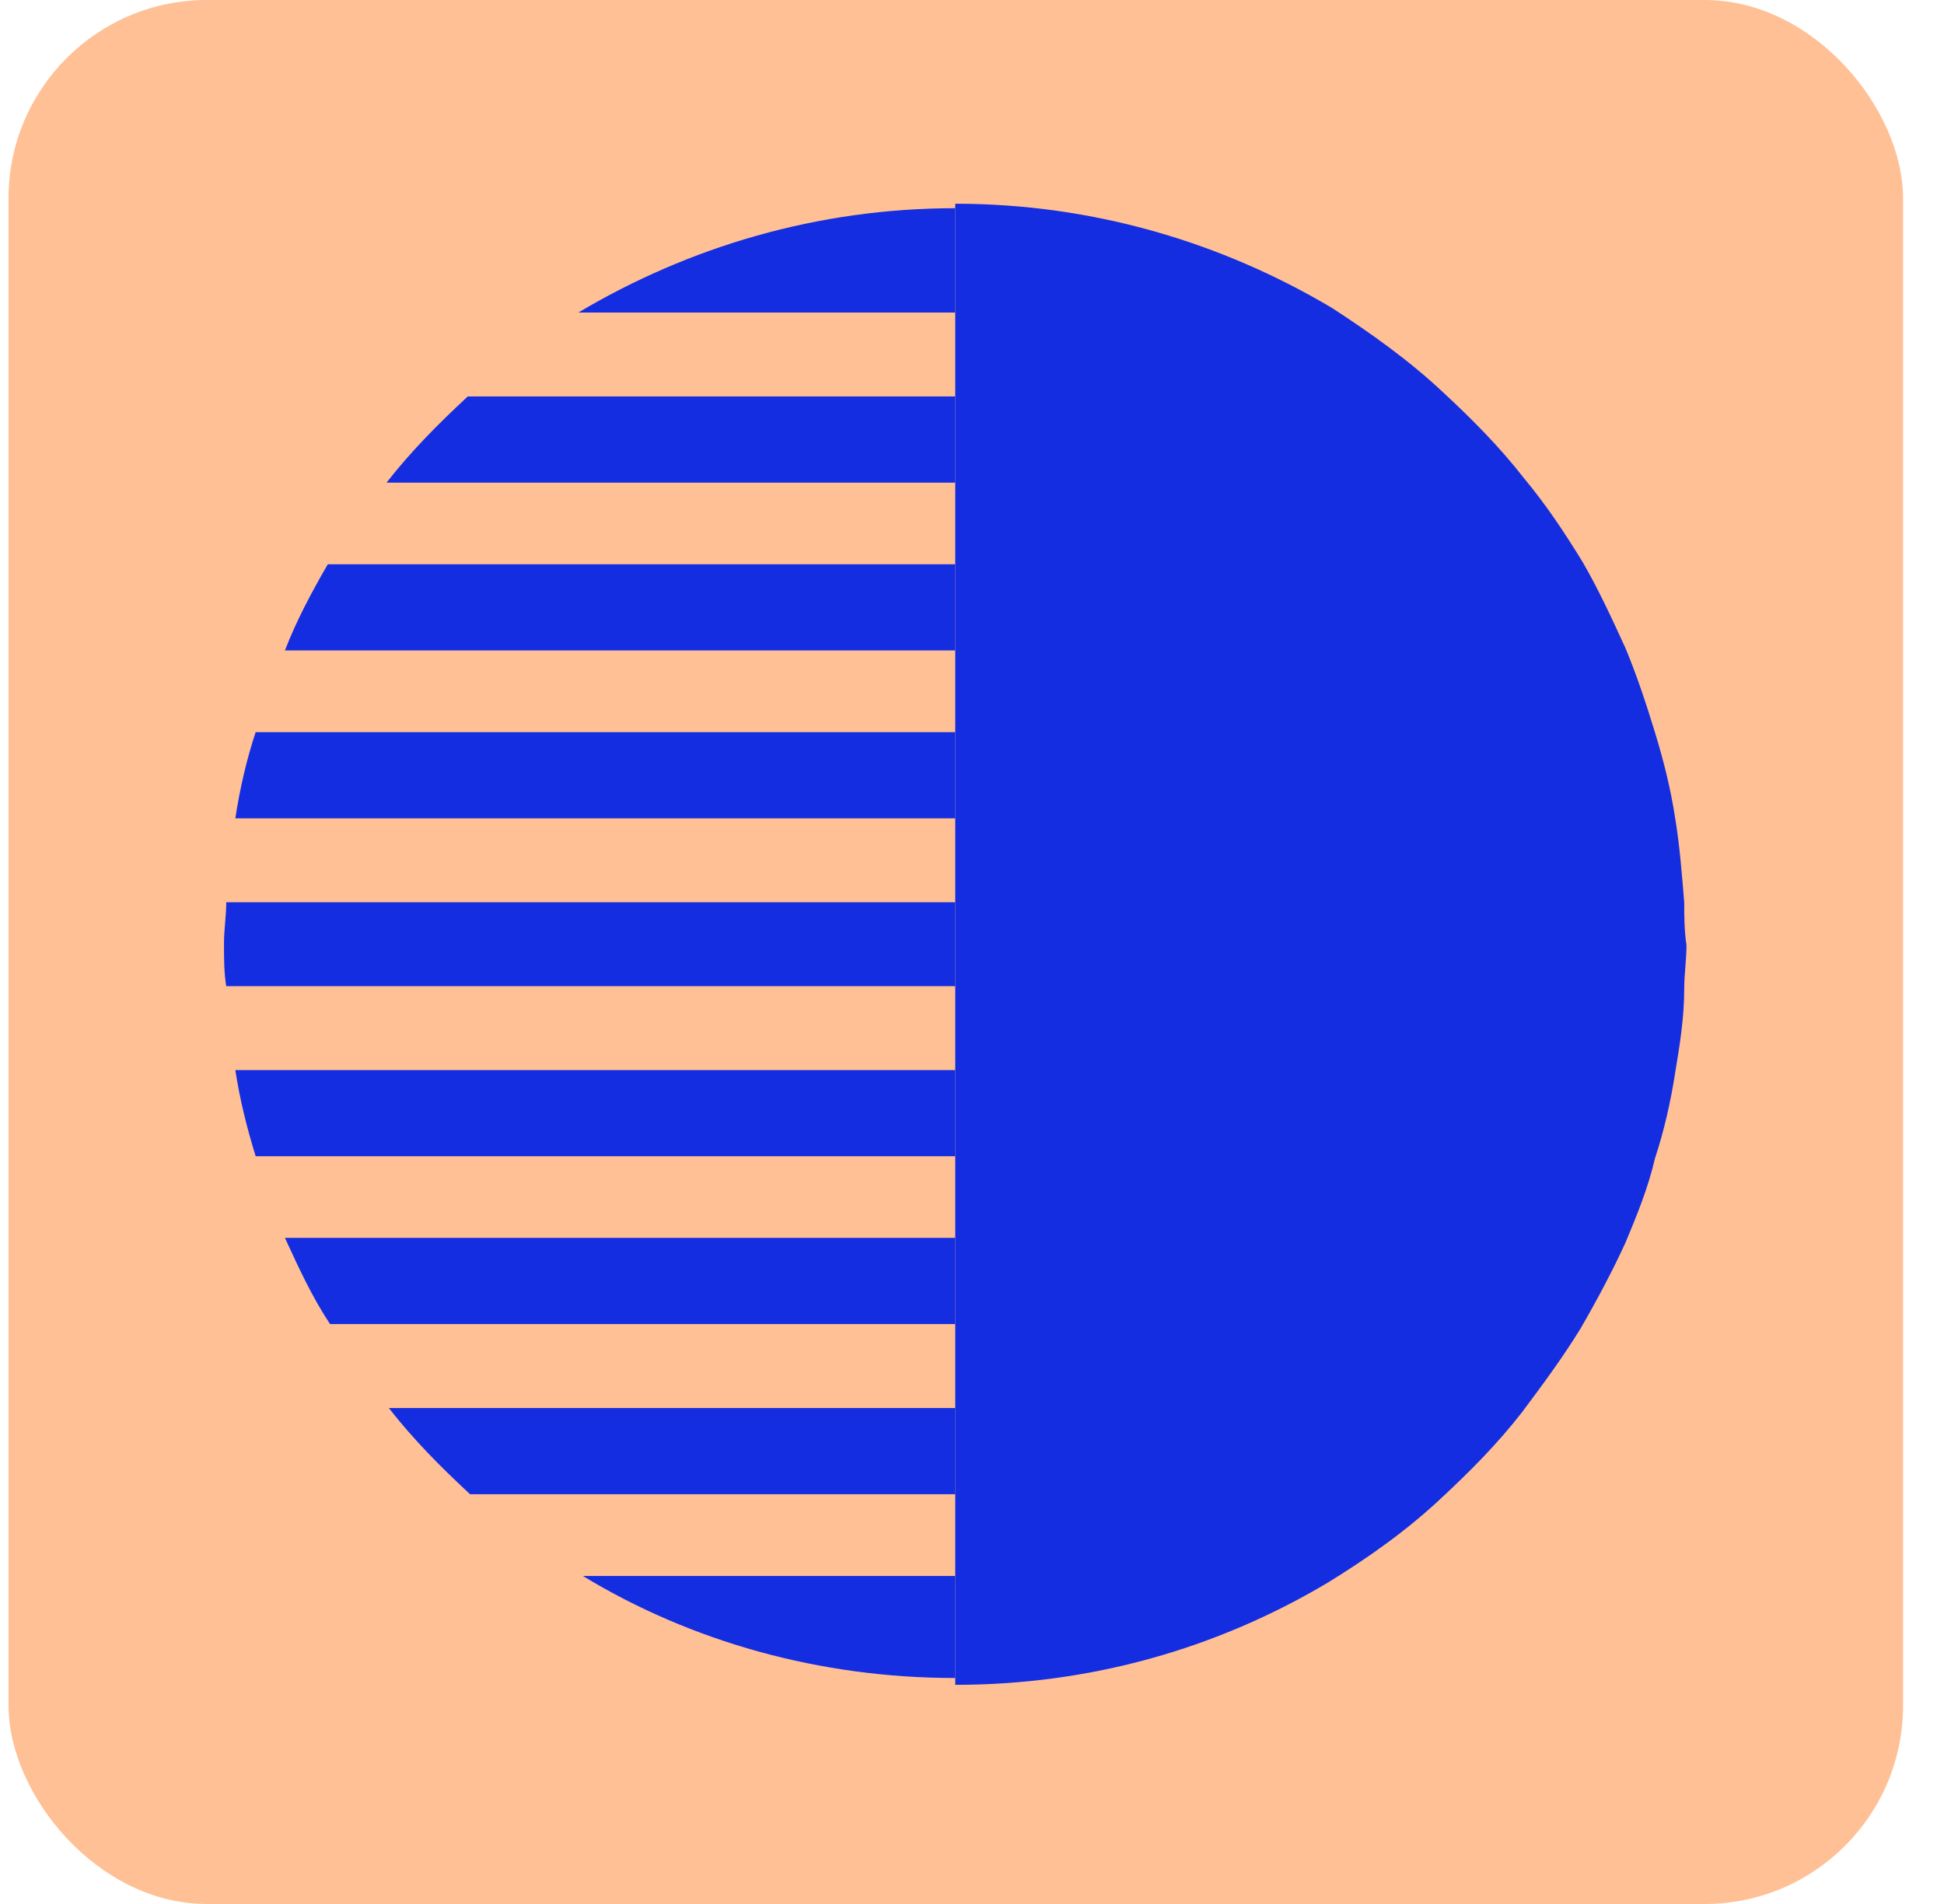 <svg width="49" height="48" viewBox="0 0 49 48" fill="none" xmlns="http://www.w3.org/2000/svg">
<rect x="0.215" width="47.753" height="48" rx="5" fill="#FFC095"/>
<mask id="mask0_595_11246" style="mask-type:alpha" maskUnits="userSpaceOnUse" x="0" y="0" width="49" height="48">
<rect x="0.463" width="47.753" height="48" rx="4" fill="#F4E7D7"/>
</mask>
<g mask="url(#mask0_595_11246)">
<path d="M42.452 22.747C42.395 22.061 42.339 21.318 42.225 20.632C42.111 19.888 41.94 19.202 41.713 18.459C41.485 17.715 41.258 17.029 40.973 16.343C40.632 15.6 40.291 14.856 39.892 14.17C39.437 13.427 38.982 12.741 38.413 12.055C37.788 11.254 37.105 10.568 36.365 9.882C35.512 9.081 34.545 8.395 33.578 7.766C30.791 6.108 27.548 5.136 24.078 5.136V7.766V9.882V12.055V14.17V16.343V18.459V20.632V22.747V24.92V27.036V29.209V31.324V33.497V35.613V37.786V39.901V42.475C27.491 42.475 30.677 41.56 33.464 39.901C34.488 39.272 35.455 38.586 36.309 37.786C37.048 37.1 37.731 36.413 38.356 35.613C38.868 34.927 39.38 34.241 39.836 33.497C40.234 32.811 40.632 32.068 40.973 31.324C41.258 30.638 41.542 29.952 41.713 29.209C41.94 28.523 42.111 27.779 42.225 27.036C42.339 26.35 42.452 25.663 42.452 24.92C42.452 24.577 42.509 24.177 42.509 23.834C42.452 23.433 42.452 23.09 42.452 22.747Z" fill="#142DE0"/>
<path d="M24.078 5.249C20.608 5.249 17.366 6.221 14.578 7.879H24.078V5.249Z" fill="#142DE0"/>
<path d="M24.077 31.207H7.182C7.523 31.95 7.864 32.694 8.319 33.38H24.077V31.207Z" fill="#142DE0"/>
<path d="M24.079 35.497H9.801C10.427 36.298 11.109 36.984 11.849 37.67H24.079V35.497Z" fill="#142DE0"/>
<path d="M14.691 39.73C17.422 41.388 20.664 42.303 24.078 42.303V39.73H14.691Z" fill="#142DE0"/>
<path d="M24.078 22.746H5.703C5.703 23.089 5.646 23.432 5.646 23.775C5.646 24.176 5.646 24.519 5.703 24.862H24.078V22.746Z" fill="#142DE0"/>
<path d="M24.078 26.977H5.932C6.045 27.72 6.216 28.406 6.444 29.149H24.078V26.977Z" fill="#142DE0"/>
<path d="M24.077 14.226H8.262C7.864 14.912 7.466 15.655 7.182 16.398H24.077V14.226Z" fill="#142DE0"/>
<path d="M24.078 9.995H11.79C11.051 10.681 10.368 11.367 9.742 12.168H24.078V9.995Z" fill="#142DE0"/>
<path d="M24.078 18.458H6.444C6.216 19.144 6.045 19.887 5.932 20.631H24.078V18.458Z" fill="#142DE0"/>
</g>
</svg>
